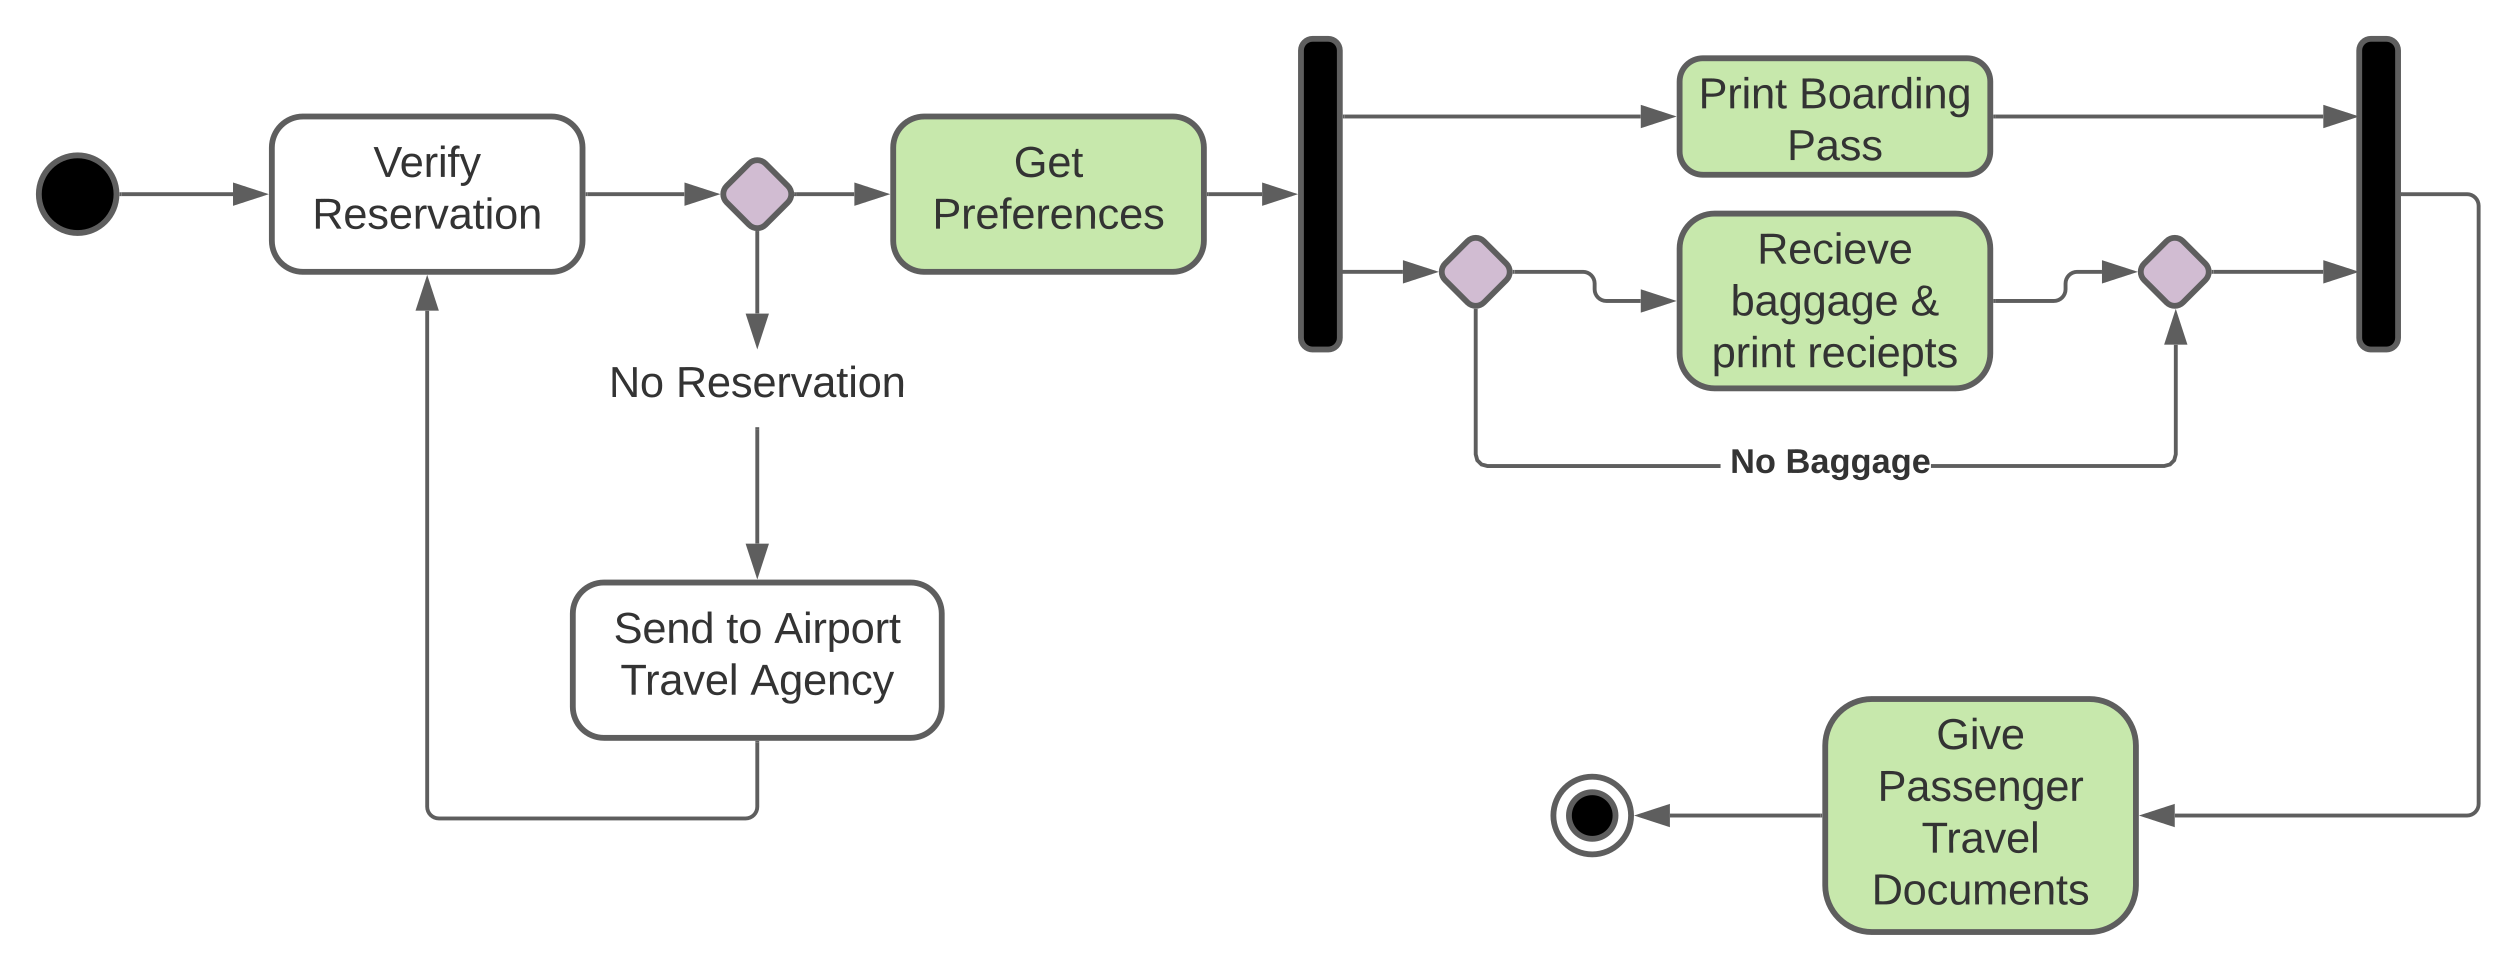 <svg xmlns="http://www.w3.org/2000/svg" xmlns:xlink="http://www.w3.org/1999/xlink" xmlns:lucid="lucid" width="1287.5" height="500"><g transform="translate(-240 -360)" lucid:page-tab-id="a.lcRdMLd0Ln"><path d="M510 546c0-3.3 2.7-6 6-6h228c3.3 0 6 2.7 6 6v28c0 3.3-2.7 6-6 6H516c-3.3 0-6-2.7-6-6z" fill="none"/><use xlink:href="#a" transform="matrix(1,0,0,1,510,540) translate(43.58 24.444)"/><use xlink:href="#b" transform="matrix(1,0,0,1,510,540) translate(78.086 24.444)"/><path d="M300 460c0 11.05-8.95 20-20 20s-20-8.95-20-20 8.95-20 20-20 20 8.95 20 20z" stroke="#5e5e5e" stroke-width="3"/><path d="M396 420c-8.84 0-16 7.16-16 16v48c0 8.84 7.16 16 16 16h128c8.84 0 16-7.16 16-16v-48c0-8.84-7.16-16-16-16z" stroke="#5e5e5e" stroke-width="3" fill="#fff"/><use xlink:href="#c" transform="matrix(1,0,0,1,388,428) translate(44.284 23.111)"/><use xlink:href="#b" transform="matrix(1,0,0,1,388,428) translate(12.833 49.778)"/><path d="M716 420c-8.84 0-16 7.16-16 16v48c0 8.84 7.16 16 16 16h128c8.84 0 16-7.16 16-16v-48c0-8.84-7.16-16-16-16z" stroke="#5e5e5e" stroke-width="3" fill="#c7e8ac"/><use xlink:href="#d" transform="matrix(1,0,0,1,708,428) translate(54.099 23.111)"/><use xlink:href="#e" transform="matrix(1,0,0,1,708,428) translate(12.185 49.778)"/><path d="M551 660c-8.84 0-16 7.16-16 16v48c0 8.84 7.16 16 16 16h158c8.84 0 16-7.16 16-16v-48c0-8.84-7.16-16-16-16z" stroke="#5e5e5e" stroke-width="3" fill="#fff"/><use xlink:href="#f" transform="matrix(1,0,0,1,543,668) translate(13.019 23.111)"/><use xlink:href="#g" transform="matrix(1,0,0,1,543,668) translate(71.043 23.111)"/><use xlink:href="#h" transform="matrix(1,0,0,1,543,668) translate(95.735 23.111)"/><use xlink:href="#i" transform="matrix(1,0,0,1,543,668) translate(16.506 49.778)"/><use xlink:href="#j" transform="matrix(1,0,0,1,543,668) translate(83.42 49.778)"/><path d="M1117 390c-6.63 0-12 5.37-12 12v36c0 6.63 5.37 12 12 12h136c6.63 0 12-5.37 12-12v-36c0-6.63-5.37-12-12-12z" stroke="#5e5e5e" stroke-width="3" fill="#c7e8ac"/><use xlink:href="#k" transform="matrix(1,0,0,1,1113,398) translate(1.753 17.778)"/><use xlink:href="#l" transform="matrix(1,0,0,1,1113,398) translate(53.481 17.778)"/><use xlink:href="#m" transform="matrix(1,0,0,1,1113,398) translate(47.309 44.444)"/><path d="M910 386c0-3.3 2.7-6 6-6h8c3.3 0 6 2.7 6 6v148c0 3.3-2.7 6-6 6h-8c-3.3 0-6-2.7-6-6zM1455 386c0-3.3 2.7-6 6-6h8c3.3 0 6 2.7 6 6v148c0 3.3-2.7 6-6 6h-8c-3.3 0-6-2.7-6-6z" stroke="#5e5e5e" stroke-width="3"/><path d="M1204 720c-13.25 0-24 10.75-24 24v72c0 13.25 10.75 24 24 24h112c13.25 0 24-10.75 24-24v-72c0-13.25-10.75-24-24-24z" stroke="#5e5e5e" stroke-width="3" fill="#c7e8ac"/><use xlink:href="#n" transform="matrix(1,0,0,1,1188,728) translate(49.191 17.778)"/><use xlink:href="#o" transform="matrix(1,0,0,1,1188,728) translate(18.944 44.444)"/><use xlink:href="#p" transform="matrix(1,0,0,1,1188,728) translate(41.63 71.111)"/><use xlink:href="#q" transform="matrix(1,0,0,1,1188,728) translate(15.889 97.778)"/><path d="M1080 780c0 11.05-8.95 20-20 20s-20-8.95-20-20 8.95-20 20-20 20 8.95 20 20z" stroke="#5e5e5e" stroke-width="3" fill="#fff"/><path d="M1072 780c0 6.63-5.37 12-12 12s-12-5.37-12-12 5.37-12 12-12 12 5.37 12 12z" stroke="#5e5e5e" stroke-width="3"/><path d="M995.76 484.24c2.34-2.34 6.14-2.34 8.48 0l11.52 11.52c2.34 2.34 2.34 6.14 0 8.48l-11.52 11.52c-2.34 2.34-6.14 2.34-8.48 0l-11.52-11.52c-2.34-2.34-2.34-6.14 0-8.48zM1355.76 484.24c2.34-2.34 6.14-2.34 8.48 0l11.52 11.52c2.34 2.34 2.34 6.14 0 8.48l-11.52 11.52c-2.34 2.34-6.14 2.34-8.48 0l-11.52-11.52c-2.34-2.34-2.34-6.14 0-8.48zM625.76 444.24c2.34-2.34 6.14-2.34 8.48 0l11.52 11.52c2.34 2.34 2.34 6.14 0 8.48l-11.52 11.52c-2.34 2.34-6.14 2.34-8.48 0l-11.52-11.52c-2.34-2.34-2.34-6.14 0-8.48z" stroke="#5e5e5e" stroke-width="3" fill="#d1bcd2"/><path d="M302.5 460H360" stroke="#5e5e5e" stroke-width="2" fill="none"/><path d="M302.53 461h-1.14l.1-.93-.03-1.07h1.06" fill="#5e5e5e"/><path d="M375.26 460L361 464.64v-9.28z" stroke="#5e5e5e" stroke-width="2" fill="#5e5e5e"/><path d="M542.5 460h50" stroke="#5e5e5e" stroke-width="2" fill="none"/><path d="M542.53 461h-1.03v-2h1.03" fill="#5e5e5e"/><path d="M607.78 460l-14.27 4.64v-9.28z" stroke="#5e5e5e" stroke-width="2" fill="#5e5e5e"/><path d="M650 460h30" stroke="#5e5e5e" stroke-width="2" fill="none"/><path d="M650 461h-1.15l.18-1.33-.15-.67H650" fill="#5e5e5e"/><path d="M695.26 460L681 464.64v-9.28z" stroke="#5e5e5e" stroke-width="2" fill="#5e5e5e"/><path d="M862.5 460H890" stroke="#5e5e5e" stroke-width="2" fill="none"/><path d="M862.53 461h-1.03v-2h1.03" fill="#5e5e5e"/><path d="M905.26 460L891 464.64v-9.28z" stroke="#5e5e5e" stroke-width="2" fill="#5e5e5e"/><path d="M932.5 420H1085" stroke="#5e5e5e" stroke-width="2" fill="none"/><path d="M932.53 421h-1.03v-2h1.03" fill="#5e5e5e"/><path d="M1100.26 420l-14.26 4.64v-9.28z" stroke="#5e5e5e" stroke-width="2" fill="#5e5e5e"/><path d="M1020 500h35.24c3.32 0 6 2.7 6 6v3c0 3.3 2.7 6 6 6H1085" stroke="#5e5e5e" stroke-width="2" fill="none"/><path d="M1020 501h-1.15l.18-1.33-.15-.67h1.13" fill="#5e5e5e"/><path d="M1100.26 515l-14.26 4.64v-9.28z" stroke="#5e5e5e" stroke-width="2" fill="#5e5e5e"/><path d="M931 500h31.5" stroke="#5e5e5e" stroke-width="2" fill="none"/><path fill="#5e5e5e"/><path d="M977.78 500l-14.27 4.64v-9.28z" stroke="#5e5e5e" stroke-width="2" fill="#5e5e5e"/><path d="M1267.5 515h30.26c3.3 0 6-2.7 6-6v-3c0-3.3 2.68-6 6-6h12.75" stroke="#5e5e5e" stroke-width="2" fill="none"/><path d="M1267.53 516h-1.03v-2h1.03" fill="#5e5e5e"/><path d="M1337.78 500l-14.27 4.64v-9.28z" stroke="#5e5e5e" stroke-width="2" fill="#5e5e5e"/><path d="M1380 500h56.5" stroke="#5e5e5e" stroke-width="2" fill="none"/><path d="M1380 501h-1.15l.18-1.33-.15-.67h1.13" fill="#5e5e5e"/><path d="M1451.76 500l-14.26 4.64v-9.28z" stroke="#5e5e5e" stroke-width="2" fill="#5e5e5e"/><path d="M1267.5 420h169" stroke="#5e5e5e" stroke-width="2" fill="none"/><path d="M1267.53 421h-1.03v-2h1.03" fill="#5e5e5e"/><path d="M1451.76 420l-14.26 4.64v-9.28z" stroke="#5e5e5e" stroke-width="2" fill="#5e5e5e"/><path d="M1123 470c-9.94 0-18 8.06-18 18v54c0 9.94 8.06 18 18 18h124c9.94 0 18-8.06 18-18v-54c0-9.94-8.06-18-18-18z" stroke="#5e5e5e" stroke-width="3" fill="#c7e8ac"/><use xlink:href="#r" transform="matrix(1,0,0,1,1113,478) translate(31.938 17.778)"/><use xlink:href="#s" transform="matrix(1,0,0,1,1113,478) translate(18.296 44.444)"/><use xlink:href="#t" transform="matrix(1,0,0,1,1113,478) translate(110.889 44.444)"/><use xlink:href="#u" transform="matrix(1,0,0,1,1113,478) translate(8.543 71.111)"/><use xlink:href="#v" transform="matrix(1,0,0,1,1113,478) translate(57.802 71.111)"/><path d="M1001 593.87l.7 2.64 1.8 1.8 2.63.7h119.96v2h-120.23l-3.42-.92-2.53-2.53-.92-3.42V520h2m360.53 74.13l-.92 3.42-2.52 2.53-3.42.92h-120.22v-2h119.96l2.64-.7 1.77-1.8.73-2.63V537.5h2M1000.33 519.03l.67-.15V520h-2v-1.15M1365.16 536.5h-9.27l4.63-14.28z" fill="#5e5e5e"/><path d="M1366.54 537.5h-12.02l6-18.5m-3.25 16.5h6.52l-3.27-10.04" fill="#5e5e5e"/><use xlink:href="#w" transform="matrix(1,0,0,1,1126.092,589.333) translate(0 14.222)"/><use xlink:href="#x" transform="matrix(1,0,0,1,1126.092,589.333) translate(4.938 14.222)"/><use xlink:href="#y" transform="matrix(1,0,0,1,1126.092,589.333) translate(33.481 14.222)"/><path d="M1477.5 460h33c3.3 0 6 2.7 6 6v308c0 3.3-2.7 6-6 6H1360" stroke="#5e5e5e" stroke-width="2" fill="none"/><path d="M1477.53 461h-1.03v-2h1.03" fill="#5e5e5e"/><path d="M1344.74 780l14.26-4.64v9.28z" stroke="#5e5e5e" stroke-width="2" fill="#5e5e5e"/><path d="M1177.5 780H1100" stroke="#5e5e5e" stroke-width="2" fill="none"/><path d="M1178.5 781h-1.03v-2h1.03" fill="#5e5e5e"/><path d="M1084.74 780l14.26-4.64v9.28z" stroke="#5e5e5e" stroke-width="2" fill="#5e5e5e"/><path d="M630 742.5v33c0 3.3-2.7 6-6 6H466c-3.3 0-6-2.7-6-6V520" stroke="#5e5e5e" stroke-width="2" fill="none"/><path d="M631 742.53h-2v-1.03h2" fill="#5e5e5e"/><path d="M460 504.74l4.64 14.26h-9.28z" stroke="#5e5e5e" stroke-width="2" fill="#5e5e5e"/><path d="M630 480v41.5" stroke="#5e5e5e" stroke-width="2" fill="none"/><path d="M630.33 479.03l.67-.15V480h-2v-1.15" fill="#5e5e5e"/><path d="M630 536.76l-4.64-14.26h9.28z" stroke="#5e5e5e" stroke-width="2" fill="#5e5e5e"/><path d="M630 640v-59" stroke="#5e5e5e" stroke-width="2" fill="none"/><path d="M630 655.26L625.36 641h9.28z" stroke="#5e5e5e" stroke-width="2" fill="#5e5e5e"/><path d="M631 581.03h-2V580h2" fill="#5e5e5e"/><defs><path fill="#333" d="M190 0L58-211 59 0H30v-248h39L202-35l-2-213h31V0h-41" id="z"/><path fill="#333" d="M100-194c62-1 85 37 85 99 1 63-27 99-86 99S16-35 15-95c0-66 28-99 85-99zM99-20c44 1 53-31 53-75 0-43-8-75-51-75s-53 32-53 75 10 74 51 75" id="A"/><g id="a"><use transform="matrix(0.062,0,0,0.062,0,0)" xlink:href="#z"/><use transform="matrix(0.062,0,0,0.062,15.988,0)" xlink:href="#A"/></g><path fill="#333" d="M233-177c-1 41-23 64-60 70L243 0h-38l-65-103H63V0H30v-248c88 3 205-21 203 71zM63-129c60-2 137 13 137-47 0-61-80-42-137-45v92" id="B"/><path fill="#333" d="M100-194c63 0 86 42 84 106H49c0 40 14 67 53 68 26 1 43-12 49-29l28 8c-11 28-37 45-77 45C44 4 14-33 15-96c1-61 26-98 85-98zm52 81c6-60-76-77-97-28-3 7-6 17-6 28h103" id="C"/><path fill="#333" d="M135-143c-3-34-86-38-87 0 15 53 115 12 119 90S17 21 10-45l28-5c4 36 97 45 98 0-10-56-113-15-118-90-4-57 82-63 122-42 12 7 21 19 24 35" id="D"/><path fill="#333" d="M114-163C36-179 61-72 57 0H25l-1-190h30c1 12-1 29 2 39 6-27 23-49 58-41v29" id="E"/><path fill="#333" d="M108 0H70L1-190h34L89-25l56-165h34" id="F"/><path fill="#333" d="M141-36C126-15 110 5 73 4 37 3 15-17 15-53c-1-64 63-63 125-63 3-35-9-54-41-54-24 1-41 7-42 31l-33-3c5-37 33-52 76-52 45 0 72 20 72 64v82c-1 20 7 32 28 27v20c-31 9-61-2-59-35zM48-53c0 20 12 33 32 33 41-3 63-29 60-74-43 2-92-5-92 41" id="G"/><path fill="#333" d="M59-47c-2 24 18 29 38 22v24C64 9 27 4 27-40v-127H5v-23h24l9-43h21v43h35v23H59v120" id="H"/><path fill="#333" d="M24-231v-30h32v30H24zM24 0v-190h32V0H24" id="I"/><path fill="#333" d="M117-194c89-4 53 116 60 194h-32v-121c0-31-8-49-39-48C34-167 62-67 57 0H25l-1-190h30c1 10-1 24 2 32 11-22 29-35 61-36" id="J"/><g id="b"><use transform="matrix(0.062,0,0,0.062,0,0)" xlink:href="#B"/><use transform="matrix(0.062,0,0,0.062,15.988,0)" xlink:href="#C"/><use transform="matrix(0.062,0,0,0.062,28.333,0)" xlink:href="#D"/><use transform="matrix(0.062,0,0,0.062,39.444,0)" xlink:href="#C"/><use transform="matrix(0.062,0,0,0.062,51.79,0)" xlink:href="#E"/><use transform="matrix(0.062,0,0,0.062,59.136,0)" xlink:href="#F"/><use transform="matrix(0.062,0,0,0.062,70.247,0)" xlink:href="#G"/><use transform="matrix(0.062,0,0,0.062,82.593,0)" xlink:href="#H"/><use transform="matrix(0.062,0,0,0.062,88.765,0)" xlink:href="#I"/><use transform="matrix(0.062,0,0,0.062,93.642,0)" xlink:href="#A"/><use transform="matrix(0.062,0,0,0.062,105.988,0)" xlink:href="#J"/></g><path fill="#333" d="M137 0h-34L2-248h35l83 218 83-218h36" id="K"/><path fill="#333" d="M101-234c-31-9-42 10-38 44h38v23H63V0H32v-167H5v-23h27c-7-52 17-82 69-68v24" id="L"/><path fill="#333" d="M179-190L93 31C79 59 56 82 12 73V49c39 6 53-20 64-50L1-190h34L92-34l54-156h33" id="M"/><g id="c"><use transform="matrix(0.062,0,0,0.062,0,0)" xlink:href="#K"/><use transform="matrix(0.062,0,0,0.062,13.58,0)" xlink:href="#C"/><use transform="matrix(0.062,0,0,0.062,25.926,0)" xlink:href="#E"/><use transform="matrix(0.062,0,0,0.062,33.272,0)" xlink:href="#I"/><use transform="matrix(0.062,0,0,0.062,38.148,0)" xlink:href="#L"/><use transform="matrix(0.062,0,0,0.062,44.321,0)" xlink:href="#M"/></g><path fill="#333" d="M143 4C61 4 22-44 18-125c-5-107 100-154 193-111 17 8 29 25 37 43l-32 9c-13-25-37-40-76-40-61 0-88 39-88 99 0 61 29 100 91 101 35 0 62-11 79-27v-45h-74v-28h105v86C228-13 192 4 143 4" id="N"/><g id="d"><use transform="matrix(0.062,0,0,0.062,0,0)" xlink:href="#N"/><use transform="matrix(0.062,0,0,0.062,17.284,0)" xlink:href="#C"/><use transform="matrix(0.062,0,0,0.062,29.63,0)" xlink:href="#H"/></g><path fill="#333" d="M30-248c87 1 191-15 191 75 0 78-77 80-158 76V0H30v-248zm33 125c57 0 124 11 124-50 0-59-68-47-124-48v98" id="O"/><path fill="#333" d="M96-169c-40 0-48 33-48 73s9 75 48 75c24 0 41-14 43-38l32 2c-6 37-31 61-74 61-59 0-76-41-82-99-10-93 101-131 147-64 4 7 5 14 7 22l-32 3c-4-21-16-35-41-35" id="P"/><g id="e"><use transform="matrix(0.062,0,0,0.062,0,0)" xlink:href="#O"/><use transform="matrix(0.062,0,0,0.062,14.815,0)" xlink:href="#E"/><use transform="matrix(0.062,0,0,0.062,22.16,0)" xlink:href="#C"/><use transform="matrix(0.062,0,0,0.062,34.506,0)" xlink:href="#L"/><use transform="matrix(0.062,0,0,0.062,40.679,0)" xlink:href="#C"/><use transform="matrix(0.062,0,0,0.062,53.025,0)" xlink:href="#E"/><use transform="matrix(0.062,0,0,0.062,60.37,0)" xlink:href="#C"/><use transform="matrix(0.062,0,0,0.062,72.716,0)" xlink:href="#J"/><use transform="matrix(0.062,0,0,0.062,85.062,0)" xlink:href="#P"/><use transform="matrix(0.062,0,0,0.062,96.173,0)" xlink:href="#C"/><use transform="matrix(0.062,0,0,0.062,108.519,0)" xlink:href="#D"/></g><path fill="#333" d="M185-189c-5-48-123-54-124 2 14 75 158 14 163 119 3 78-121 87-175 55-17-10-28-26-33-46l33-7c5 56 141 63 141-1 0-78-155-14-162-118-5-82 145-84 179-34 5 7 8 16 11 25" id="Q"/><path fill="#333" d="M85-194c31 0 48 13 60 33l-1-100h32l1 261h-30c-2-10 0-23-3-31C134-8 116 4 85 4 32 4 16-35 15-94c0-66 23-100 70-100zm9 24c-40 0-46 34-46 75 0 40 6 74 45 74 42 0 51-32 51-76 0-42-9-74-50-73" id="R"/><g id="f"><use transform="matrix(0.062,0,0,0.062,0,0)" xlink:href="#Q"/><use transform="matrix(0.062,0,0,0.062,14.815,0)" xlink:href="#C"/><use transform="matrix(0.062,0,0,0.062,27.16,0)" xlink:href="#J"/><use transform="matrix(0.062,0,0,0.062,39.506,0)" xlink:href="#R"/></g><g id="g"><use transform="matrix(0.062,0,0,0.062,0,0)" xlink:href="#H"/><use transform="matrix(0.062,0,0,0.062,6.173,0)" xlink:href="#A"/></g><path fill="#333" d="M205 0l-28-72H64L36 0H1l101-248h38L239 0h-34zm-38-99l-47-123c-12 45-31 82-46 123h93" id="S"/><path fill="#333" d="M115-194c55 1 70 41 70 98S169 2 115 4C84 4 66-9 55-30l1 105H24l-1-265h31l2 30c10-21 28-34 59-34zm-8 174c40 0 45-34 45-75s-6-73-45-74c-42 0-51 32-51 76 0 43 10 73 51 73" id="T"/><g id="h"><use transform="matrix(0.062,0,0,0.062,0,0)" xlink:href="#S"/><use transform="matrix(0.062,0,0,0.062,14.815,0)" xlink:href="#I"/><use transform="matrix(0.062,0,0,0.062,19.691,0)" xlink:href="#E"/><use transform="matrix(0.062,0,0,0.062,27.037,0)" xlink:href="#T"/><use transform="matrix(0.062,0,0,0.062,39.383,0)" xlink:href="#A"/><use transform="matrix(0.062,0,0,0.062,51.728,0)" xlink:href="#E"/><use transform="matrix(0.062,0,0,0.062,59.074,0)" xlink:href="#H"/></g><path fill="#333" d="M127-220V0H93v-220H8v-28h204v28h-85" id="U"/><path fill="#333" d="M24 0v-261h32V0H24" id="V"/><g id="i"><use transform="matrix(0.062,0,0,0.062,0,0)" xlink:href="#U"/><use transform="matrix(0.062,0,0,0.062,12.716,0)" xlink:href="#E"/><use transform="matrix(0.062,0,0,0.062,20.062,0)" xlink:href="#G"/><use transform="matrix(0.062,0,0,0.062,32.407,0)" xlink:href="#F"/><use transform="matrix(0.062,0,0,0.062,43.519,0)" xlink:href="#C"/><use transform="matrix(0.062,0,0,0.062,55.864,0)" xlink:href="#V"/></g><path fill="#333" d="M177-190C167-65 218 103 67 71c-23-6-38-20-44-43l32-5c15 47 100 32 89-28v-30C133-14 115 1 83 1 29 1 15-40 15-95c0-56 16-97 71-98 29-1 48 16 59 35 1-10 0-23 2-32h30zM94-22c36 0 50-32 50-73 0-42-14-75-50-75-39 0-46 34-46 75s6 73 46 73" id="W"/><g id="j"><use transform="matrix(0.062,0,0,0.062,0,0)" xlink:href="#S"/><use transform="matrix(0.062,0,0,0.062,14.815,0)" xlink:href="#W"/><use transform="matrix(0.062,0,0,0.062,27.16,0)" xlink:href="#C"/><use transform="matrix(0.062,0,0,0.062,39.506,0)" xlink:href="#J"/><use transform="matrix(0.062,0,0,0.062,51.852,0)" xlink:href="#P"/><use transform="matrix(0.062,0,0,0.062,62.963,0)" xlink:href="#M"/></g><g id="k"><use transform="matrix(0.062,0,0,0.062,0,0)" xlink:href="#O"/><use transform="matrix(0.062,0,0,0.062,14.815,0)" xlink:href="#E"/><use transform="matrix(0.062,0,0,0.062,22.16,0)" xlink:href="#I"/><use transform="matrix(0.062,0,0,0.062,27.037,0)" xlink:href="#J"/><use transform="matrix(0.062,0,0,0.062,39.383,0)" xlink:href="#H"/></g><path fill="#333" d="M160-131c35 5 61 23 61 61C221 17 115-2 30 0v-248c76 3 177-17 177 60 0 33-19 50-47 57zm-97-11c50-1 110 9 110-42 0-47-63-36-110-37v79zm0 115c55-2 124 14 124-45 0-56-70-42-124-44v89" id="X"/><g id="l"><use transform="matrix(0.062,0,0,0.062,0,0)" xlink:href="#X"/><use transform="matrix(0.062,0,0,0.062,14.815,0)" xlink:href="#A"/><use transform="matrix(0.062,0,0,0.062,27.16,0)" xlink:href="#G"/><use transform="matrix(0.062,0,0,0.062,39.506,0)" xlink:href="#E"/><use transform="matrix(0.062,0,0,0.062,46.852,0)" xlink:href="#R"/><use transform="matrix(0.062,0,0,0.062,59.198,0)" xlink:href="#I"/><use transform="matrix(0.062,0,0,0.062,64.074,0)" xlink:href="#J"/><use transform="matrix(0.062,0,0,0.062,76.42,0)" xlink:href="#W"/></g><g id="m"><use transform="matrix(0.062,0,0,0.062,0,0)" xlink:href="#O"/><use transform="matrix(0.062,0,0,0.062,14.815,0)" xlink:href="#G"/><use transform="matrix(0.062,0,0,0.062,27.16,0)" xlink:href="#D"/><use transform="matrix(0.062,0,0,0.062,38.272,0)" xlink:href="#D"/></g><g id="n"><use transform="matrix(0.062,0,0,0.062,0,0)" xlink:href="#N"/><use transform="matrix(0.062,0,0,0.062,17.284,0)" xlink:href="#I"/><use transform="matrix(0.062,0,0,0.062,22.16,0)" xlink:href="#F"/><use transform="matrix(0.062,0,0,0.062,33.272,0)" xlink:href="#C"/></g><g id="o"><use transform="matrix(0.062,0,0,0.062,0,0)" xlink:href="#O"/><use transform="matrix(0.062,0,0,0.062,14.815,0)" xlink:href="#G"/><use transform="matrix(0.062,0,0,0.062,27.16,0)" xlink:href="#D"/><use transform="matrix(0.062,0,0,0.062,38.272,0)" xlink:href="#D"/><use transform="matrix(0.062,0,0,0.062,49.383,0)" xlink:href="#C"/><use transform="matrix(0.062,0,0,0.062,61.728,0)" xlink:href="#J"/><use transform="matrix(0.062,0,0,0.062,74.074,0)" xlink:href="#W"/><use transform="matrix(0.062,0,0,0.062,86.42,0)" xlink:href="#C"/><use transform="matrix(0.062,0,0,0.062,98.765,0)" xlink:href="#E"/></g><g id="p"><use transform="matrix(0.062,0,0,0.062,0,0)" xlink:href="#U"/><use transform="matrix(0.062,0,0,0.062,12.716,0)" xlink:href="#E"/><use transform="matrix(0.062,0,0,0.062,20.062,0)" xlink:href="#G"/><use transform="matrix(0.062,0,0,0.062,32.407,0)" xlink:href="#F"/><use transform="matrix(0.062,0,0,0.062,43.519,0)" xlink:href="#C"/><use transform="matrix(0.062,0,0,0.062,55.864,0)" xlink:href="#V"/></g><path fill="#333" d="M30-248c118-7 216 8 213 122C240-48 200 0 122 0H30v-248zM63-27c89 8 146-16 146-99s-60-101-146-95v194" id="Y"/><path fill="#333" d="M84 4C-5 8 30-112 23-190h32v120c0 31 7 50 39 49 72-2 45-101 50-169h31l1 190h-30c-1-10 1-25-2-33-11 22-28 36-60 37" id="Z"/><path fill="#333" d="M210-169c-67 3-38 105-44 169h-31v-121c0-29-5-50-35-48C34-165 62-65 56 0H25l-1-190h30c1 10-1 24 2 32 10-44 99-50 107 0 11-21 27-35 58-36 85-2 47 119 55 194h-31v-121c0-29-5-49-35-48" id="aa"/><g id="q"><use transform="matrix(0.062,0,0,0.062,0,0)" xlink:href="#Y"/><use transform="matrix(0.062,0,0,0.062,15.988,0)" xlink:href="#A"/><use transform="matrix(0.062,0,0,0.062,28.333,0)" xlink:href="#P"/><use transform="matrix(0.062,0,0,0.062,39.444,0)" xlink:href="#Z"/><use transform="matrix(0.062,0,0,0.062,51.79,0)" xlink:href="#aa"/><use transform="matrix(0.062,0,0,0.062,70.247,0)" xlink:href="#C"/><use transform="matrix(0.062,0,0,0.062,82.593,0)" xlink:href="#J"/><use transform="matrix(0.062,0,0,0.062,94.938,0)" xlink:href="#H"/><use transform="matrix(0.062,0,0,0.062,101.111,0)" xlink:href="#D"/></g><g id="r"><use transform="matrix(0.062,0,0,0.062,0,0)" xlink:href="#B"/><use transform="matrix(0.062,0,0,0.062,15.988,0)" xlink:href="#C"/><use transform="matrix(0.062,0,0,0.062,28.333,0)" xlink:href="#P"/><use transform="matrix(0.062,0,0,0.062,39.444,0)" xlink:href="#I"/><use transform="matrix(0.062,0,0,0.062,44.321,0)" xlink:href="#C"/><use transform="matrix(0.062,0,0,0.062,56.667,0)" xlink:href="#F"/><use transform="matrix(0.062,0,0,0.062,67.778,0)" xlink:href="#C"/></g><path fill="#333" d="M115-194c53 0 69 39 70 98 0 66-23 100-70 100C84 3 66-7 56-30L54 0H23l1-261h32v101c10-23 28-34 59-34zm-8 174c40 0 45-34 45-75 0-40-5-75-45-74-42 0-51 32-51 76 0 43 10 73 51 73" id="ab"/><g id="s"><use transform="matrix(0.062,0,0,0.062,0,0)" xlink:href="#ab"/><use transform="matrix(0.062,0,0,0.062,12.346,0)" xlink:href="#G"/><use transform="matrix(0.062,0,0,0.062,24.691,0)" xlink:href="#W"/><use transform="matrix(0.062,0,0,0.062,37.037,0)" xlink:href="#W"/><use transform="matrix(0.062,0,0,0.062,49.383,0)" xlink:href="#G"/><use transform="matrix(0.062,0,0,0.062,61.728,0)" xlink:href="#W"/><use transform="matrix(0.062,0,0,0.062,74.074,0)" xlink:href="#C"/></g><path fill="#333" d="M234-2c-28 10-62 0-77-18C117 19 8 12 13-65c3-43 29-61 60-76-25-40-17-114 47-108 35 3 59 15 59 50 0 44-40 53-71 69 14 26 32 50 51 72 14-21 24-43 30-72l26 8c-9 33-21 57-38 82 13 13 33 22 57 15v23zM97-151c25-10 52-18 56-48-1-18-13-29-33-29-42 0-39 50-23 77zM42-66c-3 51 71 58 98 28-20-24-41-51-56-80-23 10-40 24-42 52" id="ac"/><use transform="matrix(0.062,0,0,0.062,0,0)" xlink:href="#ac" id="t"/><g id="u"><use transform="matrix(0.062,0,0,0.062,0,0)" xlink:href="#T"/><use transform="matrix(0.062,0,0,0.062,12.346,0)" xlink:href="#E"/><use transform="matrix(0.062,0,0,0.062,19.691,0)" xlink:href="#I"/><use transform="matrix(0.062,0,0,0.062,24.568,0)" xlink:href="#J"/><use transform="matrix(0.062,0,0,0.062,36.914,0)" xlink:href="#H"/></g><g id="v"><use transform="matrix(0.062,0,0,0.062,0,0)" xlink:href="#E"/><use transform="matrix(0.062,0,0,0.062,7.346,0)" xlink:href="#C"/><use transform="matrix(0.062,0,0,0.062,19.691,0)" xlink:href="#P"/><use transform="matrix(0.062,0,0,0.062,30.802,0)" xlink:href="#I"/><use transform="matrix(0.062,0,0,0.062,35.679,0)" xlink:href="#C"/><use transform="matrix(0.062,0,0,0.062,48.025,0)" xlink:href="#T"/><use transform="matrix(0.062,0,0,0.062,60.37,0)" xlink:href="#H"/><use transform="matrix(0.062,0,0,0.062,66.543,0)" xlink:href="#D"/></g><path fill="#333" d="M175 0L67-191c6 58 2 128 3 191H24v-248h59L193-55c-6-58-2-129-3-193h46V0h-61" id="ad"/><path fill="#333" d="M110-194c64 0 96 36 96 99 0 64-35 99-97 99-61 0-95-36-95-99 0-62 34-99 96-99zm-1 164c35 0 45-28 45-65 0-40-10-65-43-65-34 0-45 26-45 65 0 36 10 65 43 65" id="ae"/><g id="x"><use transform="matrix(0.049,0,0,0.049,0,0)" xlink:href="#ad"/><use transform="matrix(0.049,0,0,0.049,12.79,0)" xlink:href="#ae"/></g><path fill="#333" d="M182-130c37 4 62 22 62 59C244 23 116-4 24 0v-248c84 5 203-23 205 63 0 31-19 50-47 55zM76-148c40-3 101 13 101-30 0-44-60-28-101-31v61zm0 110c48-3 116 14 116-37 0-48-69-32-116-35v72" id="af"/><path fill="#333" d="M133-34C117-15 103 5 69 4 32 3 11-16 11-54c-1-60 55-63 116-61 1-26-3-47-28-47-18 1-26 9-28 27l-52-2c7-38 36-58 82-57s74 22 75 68l1 82c-1 14 12 18 25 15v27c-30 8-71 5-69-32zm-48 3c29 0 43-24 42-57-32 0-66-3-65 30 0 17 8 27 23 27" id="ag"/><path fill="#333" d="M195-6C206 82 75 100 31 46c-4-6-6-13-8-21l49-6c3 16 16 24 34 25 40 0 42-37 40-79-11 22-30 35-61 35-53 0-70-43-70-97 0-56 18-96 73-97 30 0 46 14 59 34l2-30h47zm-90-29c32 0 41-27 41-63 0-35-9-62-40-62-32 0-39 29-40 63 0 36 9 62 39 62" id="ah"/><path fill="#333" d="M185-48c-13 30-37 53-82 52C43 2 14-33 14-96s30-98 90-98c62 0 83 45 84 108H66c0 31 8 55 39 56 18 0 30-7 34-22zm-45-69c5-46-57-63-70-21-2 6-4 13-4 21h74" id="ai"/><g id="y"><use transform="matrix(0.049,0,0,0.049,0,0)" xlink:href="#af"/><use transform="matrix(0.049,0,0,0.049,12.79,0)" xlink:href="#ag"/><use transform="matrix(0.049,0,0,0.049,22.667,0)" xlink:href="#ah"/><use transform="matrix(0.049,0,0,0.049,33.481,0)" xlink:href="#ah"/><use transform="matrix(0.049,0,0,0.049,44.296,0)" xlink:href="#ag"/><use transform="matrix(0.049,0,0,0.049,54.173,0)" xlink:href="#ah"/><use transform="matrix(0.049,0,0,0.049,64.988,0)" xlink:href="#ai"/></g></defs></g></svg>
